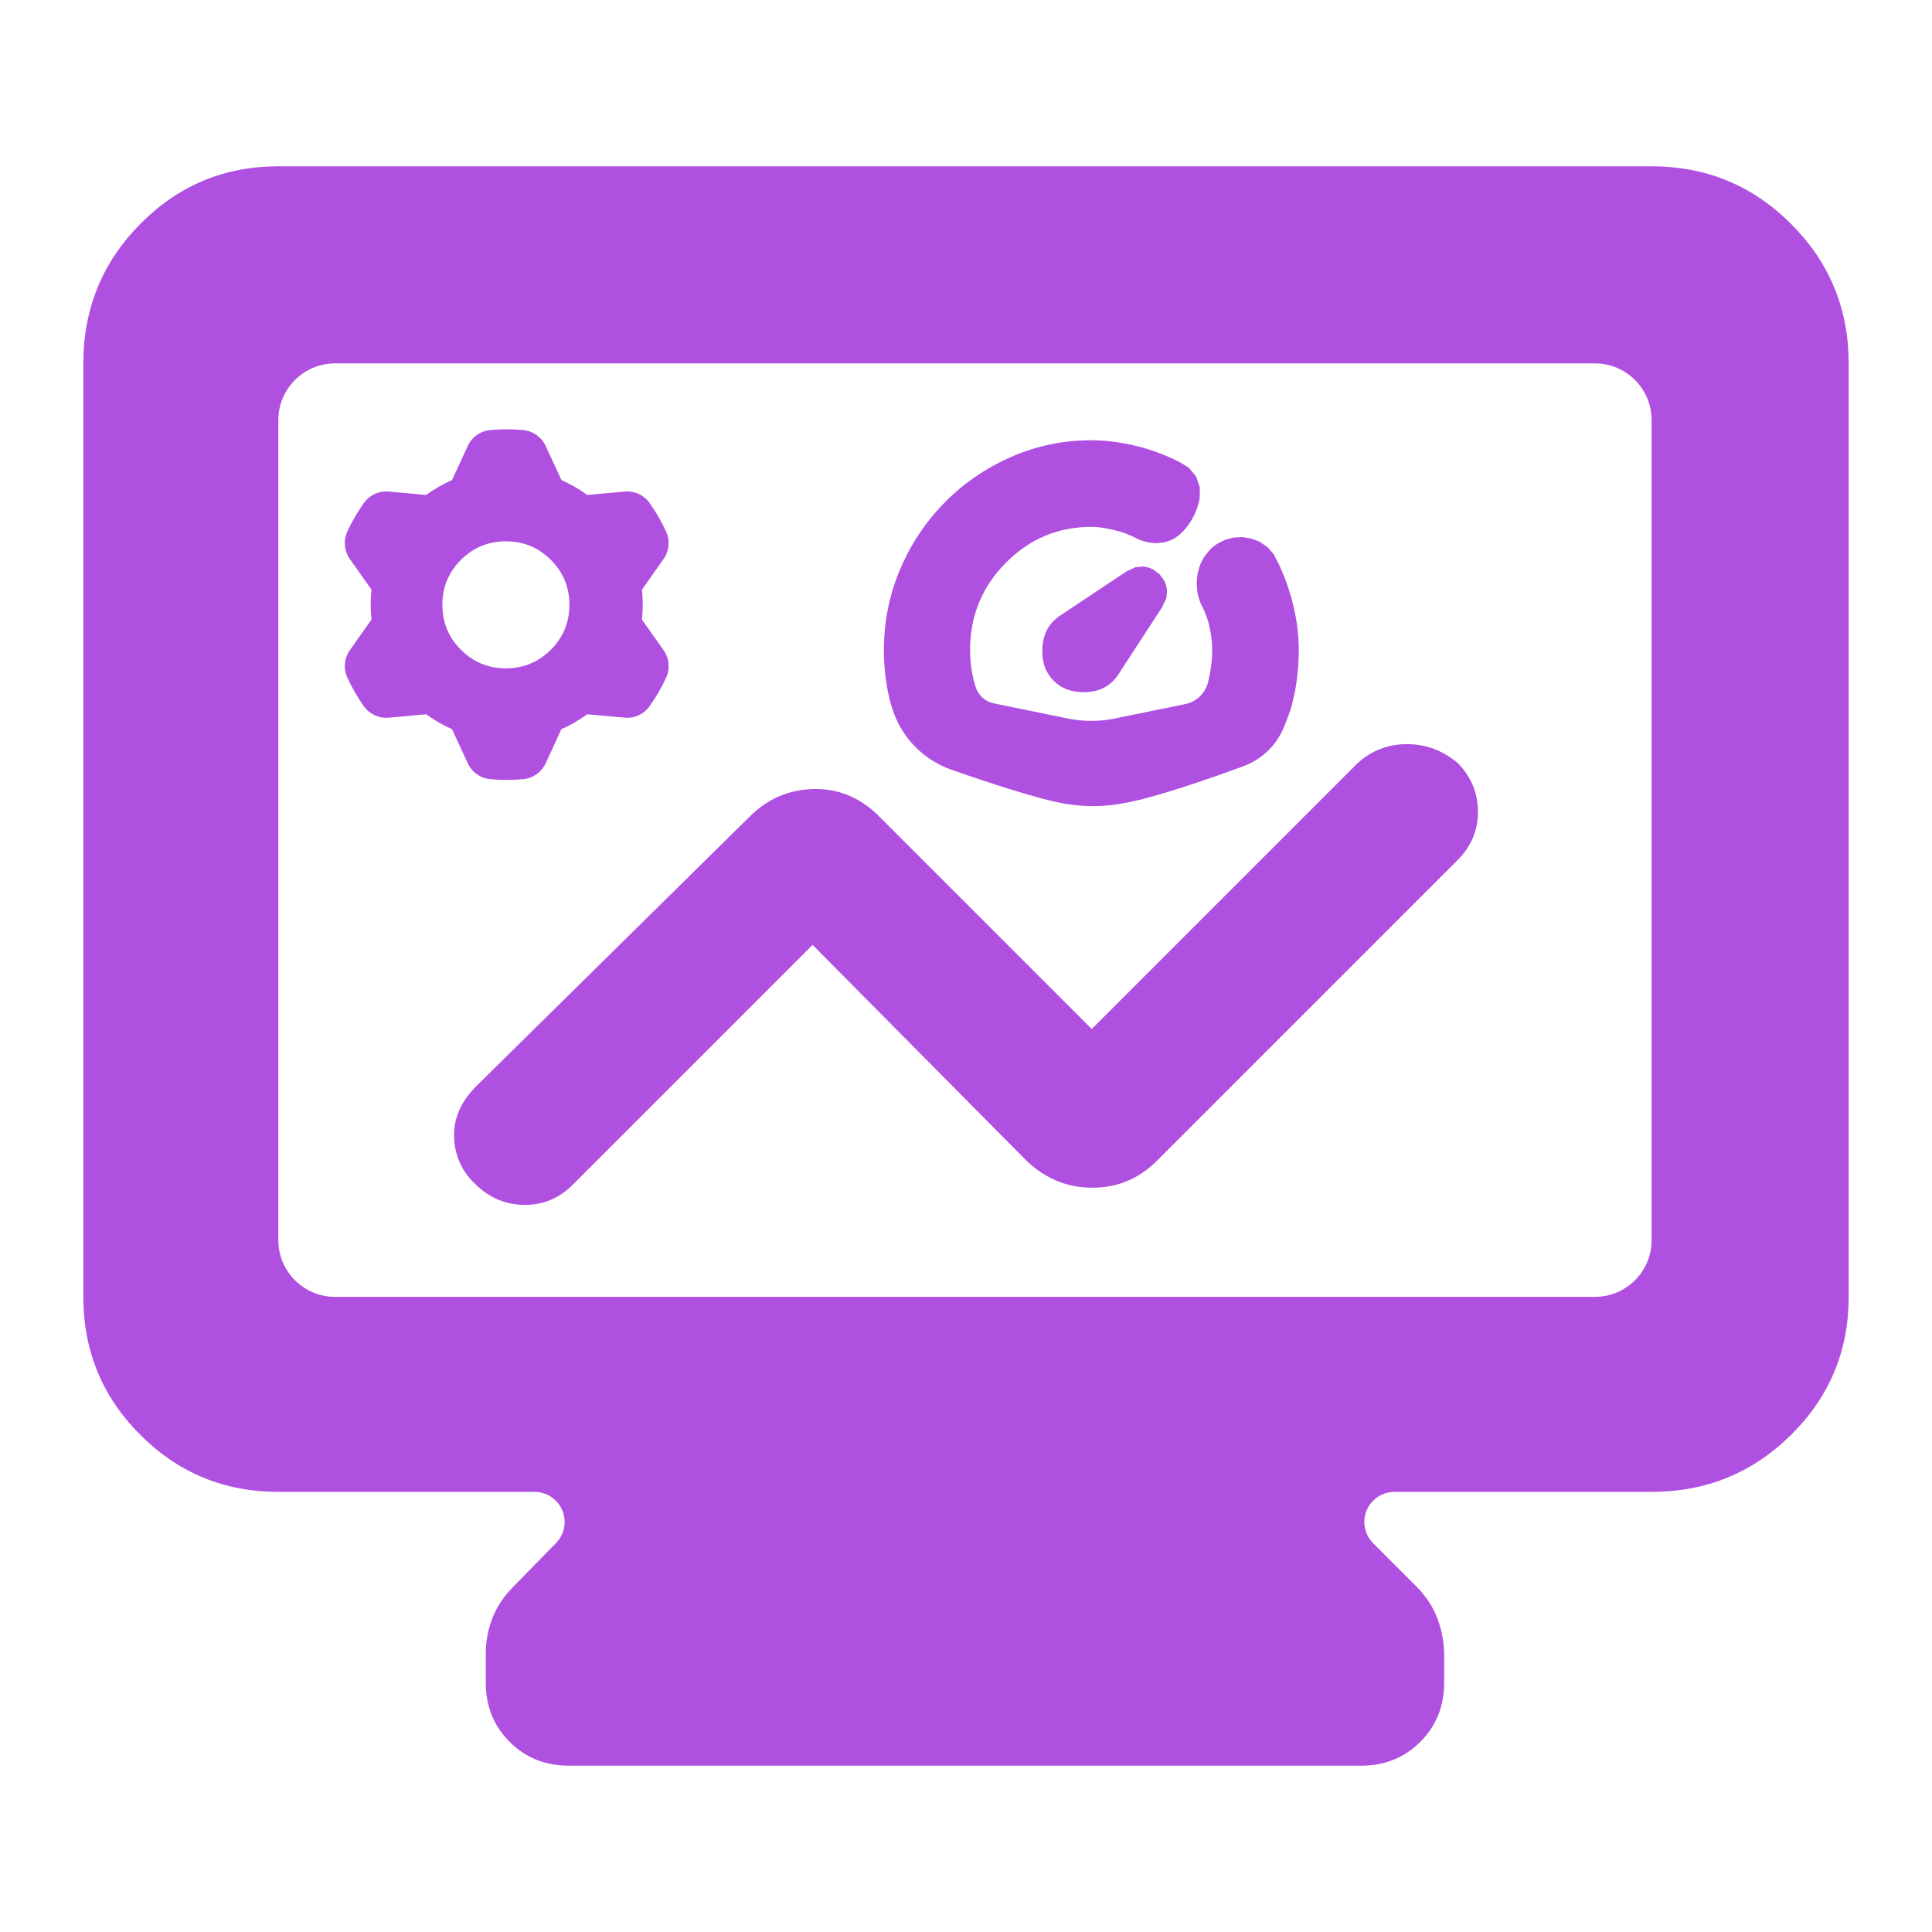 <svg clip-rule="evenodd" fill-rule="evenodd" stroke-linejoin="round" stroke-miterlimit="2" viewBox="0 0 250 250" xmlns="http://www.w3.org/2000/svg"><path fill="rgb(175, 80, 225)" d="m36.015 193.047c-6.988 0-12.941-2.459-17.858-7.376-4.916-4.916-7.374-10.868-7.374-17.856v-120.794c0-7.062 2.458-13.077 7.374-18.047 4.917-4.969 10.87-7.454 17.858-7.454h177.702c7.061 0 13.077 2.485 18.046 7.454 4.97 4.97 7.455 10.985 7.455 18.047v120.794c0 6.988-2.485 12.94-7.455 17.856-4.969 4.917-10.985 7.376-18.046 7.376h-33.277c-1.576 0-2.996.949-3.599 2.405-.603 1.455-.27 3.13.844 4.244l5.699 5.699c1.253 1.305 2.147 2.708 2.684 4.212.537 1.503.806 3.052.806 4.646v3.49c0 3.042-1.029 5.592-3.087 7.65s-4.609 3.087-7.651 3.087h-102.54c-3.042 0-5.593-1.029-7.651-3.087s-3.087-4.608-3.087-7.65v-3.758c0-1.534.269-3.023.806-4.467s1.431-2.818 2.684-4.123l5.605-5.729c1.096-1.121 1.413-2.789.806-4.234-.608-1.445-2.023-2.385-3.591-2.385zm0-32.576c0 4.056 3.288 7.344 7.344 7.344h163.014c4.056 0 7.344-3.288 7.344-7.344v-106.106c0-4.056-3.288-7.344-7.344-7.344h-163.014c-4.056 0-7.344 3.288-7.344 7.344zm110.847-102.803c1.994.465 3.988 1.205 5.98 2.224l-.145-.069 1.112.684.958 1.135.492 1.441-.02 1.365c-.175 1.068-.572 2.106-1.213 3.108-.803 1.254-1.692 1.974-2.494 2.339l-.842.28-.812.105c-.606.026-1.318-.06-2.128-.316-.168-.053-.331-.121-.487-.203-1.047-.554-2.112-.958-3.2-1.204-1.086-.246-2.033-.38-2.844-.38-4.304 0-7.991 1.554-11.065 4.651-3.087 3.11-4.626 6.878-4.626 11.302 0 1.443.181 2.834.547 4.17.055.202.115.403.177.602.337 1.077 1.232 1.886 2.338 2.112 2.346.482 6.678 1.366 9.607 1.964 1.995.407 4.052.407 6.048-.002l9.144-1.871c1.414-.29 2.542-1.356 2.911-2.751.369-1.399.553-2.838.553-4.317 0-.888-.115-1.851-.333-2.89-.209-.994-.572-1.969-1.079-2.924-.062-.117-.116-.237-.161-.36-.457-1.241-.548-2.53-.254-3.868.168-.764.459-1.438.856-2.029l.717-.866c.258-.255.545-.489.86-.7l.05-.032 1.001-.51 1.108-.3 1.143-.056 1.102.171 1.129.424 1.038.714.82.958.541 1.079-.111-.261c.888 1.836 1.559 3.682 2.019 5.537.466 1.881.717 3.708.759 5.481l.001.023c.042 2.625-.251 5.133-.872 7.522-.192.738-.525 1.653-.894 2.566-.926 2.566-2.956 4.579-5.53 5.482-4.38 1.61-11.594 4.114-15.343 4.731-2.482.481-5.029.51-7.521.088-3.303-.536-9.854-2.697-14.548-4.333-3.896-1.273-6.898-4.41-7.997-8.359l-.02.006c-.635-2.28-.956-4.674-.956-7.185 0-3.722.706-7.22 2.106-10.496 1.393-3.26 3.303-6.124 5.729-8.594 2.427-2.474 5.272-4.438 8.539-5.888 3.295-1.463 6.783-2.198 10.467-2.198 1.753 0 3.635.229 5.643.698zm-41.714 64.599-30.926 30.926c-1.756 1.814-3.856 2.721-6.3 2.721-2.445 0-4.583-.894-6.414-2.682-1.75-1.656-2.666-3.685-2.749-6.086-.082-2.402.878-4.604 2.881-6.606l35.344-34.849c2.309-2.31 5.053-3.506 8.232-3.588s5.96 1.031 8.344 3.34l27.71 27.71 34.389-34.39c1.826-1.649 3.956-2.474 6.392-2.474 2.435 0 4.626.812 6.57 2.435 1.75 1.788 2.625 3.901 2.625 6.34 0 2.438-.907 4.544-2.721 6.317l-38.843 38.843c-2.31 2.309-5.083 3.464-8.322 3.464s-6.073-1.155-8.502-3.464zm40.601-48.317 1.155-.544 1.01-.098.648.111.585.229.884.646.646.883.229.586.111.648-.098 1.01-.545 1.154.053-.078-5.737 8.814-.026.038c-.925 1.366-2.299 2.154-4.196 2.22-1.813.063-3.162-.506-4.124-1.476l-.005-.005c-.975-.966-1.545-2.329-1.461-4.172.087-1.892.866-3.252 2.17-4.165l.047-.032zm-100.483-1.619c-.732-1.037-.855-2.385-.325-3.537.597-1.297 1.314-2.534 2.139-3.699.733-1.035 1.959-1.602 3.222-1.487 1.202.11 2.71.246 3.722.34l1.126.102c.237-.173.477-.341.722-.502.055-.031.109-.064.162-.099.482-.317.982-.607 1.495-.87l.023-.011c.31-.159.624-.309.942-.449l2.04-4.42c.531-1.152 1.637-1.932 2.9-2.048 1.422-.131 2.851-.13 4.273.002 1.262.117 2.367.896 2.898 2.047.507 1.096 1.142 2.47 1.568 3.393l.474 1.026c.268.119.535.243.797.375.053.032.109.062.165.09.516.258 1.016.548 1.501.86l.022.014c.292.189.579.387.859.592l4.848-.443c1.263-.116 2.491.451 3.224 1.487.824 1.165 1.538 2.404 2.134 3.702.529 1.151.407 2.497-.323 3.533-.696.986-1.569 2.224-2.155 3.055l-.652.923c.032.291.057.584.075.877 0 .062 0 .125.004.189.035.576.035 1.153.005 1.729l-.001.027c-.017.347-.045.693-.083 1.039l2.808 3.976c.732 1.036.855 2.384.325 3.536-.597 1.297-1.314 2.535-2.139 3.699-.733 1.036-1.959 1.602-3.222 1.487-1.202-.109-2.71-.247-3.722-.339l-1.126-.103c-.237.174-.477.342-.722.503-.055.032-.109.064-.162.099-.482.317-.982.606-1.495.87l-.023.012c-.309.158-.624.307-.942.447l-2.04 4.42c-.531 1.153-1.637 1.932-2.9 2.049-1.422.132-2.851.13-4.273-.002-1.262-.117-2.367-.896-2.898-2.048-.507-1.095-1.142-2.47-1.569-3.393l-.473-1.026c-.268-.117-.534-.243-.796-.374-.054-.031-.11-.061-.166-.091-.516-.258-1.016-.547-1.501-.86l-.022-.013c-.292-.189-.578-.387-.859-.593l-4.848.444c-1.263.116-2.49-.452-3.224-1.487-.824-1.166-1.538-2.405-2.134-3.702-.529-1.152-.407-2.497.323-3.533.696-.987 1.569-2.224 2.155-3.055l.652-.923c-.032-.291-.058-.584-.074-.877 0-.063-.001-.126-.005-.189-.035-.576-.035-1.153-.005-1.729l.001-.027c.017-.347.045-.693.083-1.039zm26.012 11.749c1.601-1.601 2.404-3.54 2.404-5.816s-.803-4.214-2.404-5.816c-1.602-1.602-3.54-2.403-5.816-2.403s-4.214.801-5.816 2.403-2.404 3.54-2.404 5.816.802 4.215 2.404 5.816c1.602 1.602 3.54 2.403 5.816 2.403s4.214-.801 5.816-2.403z"/></svg>